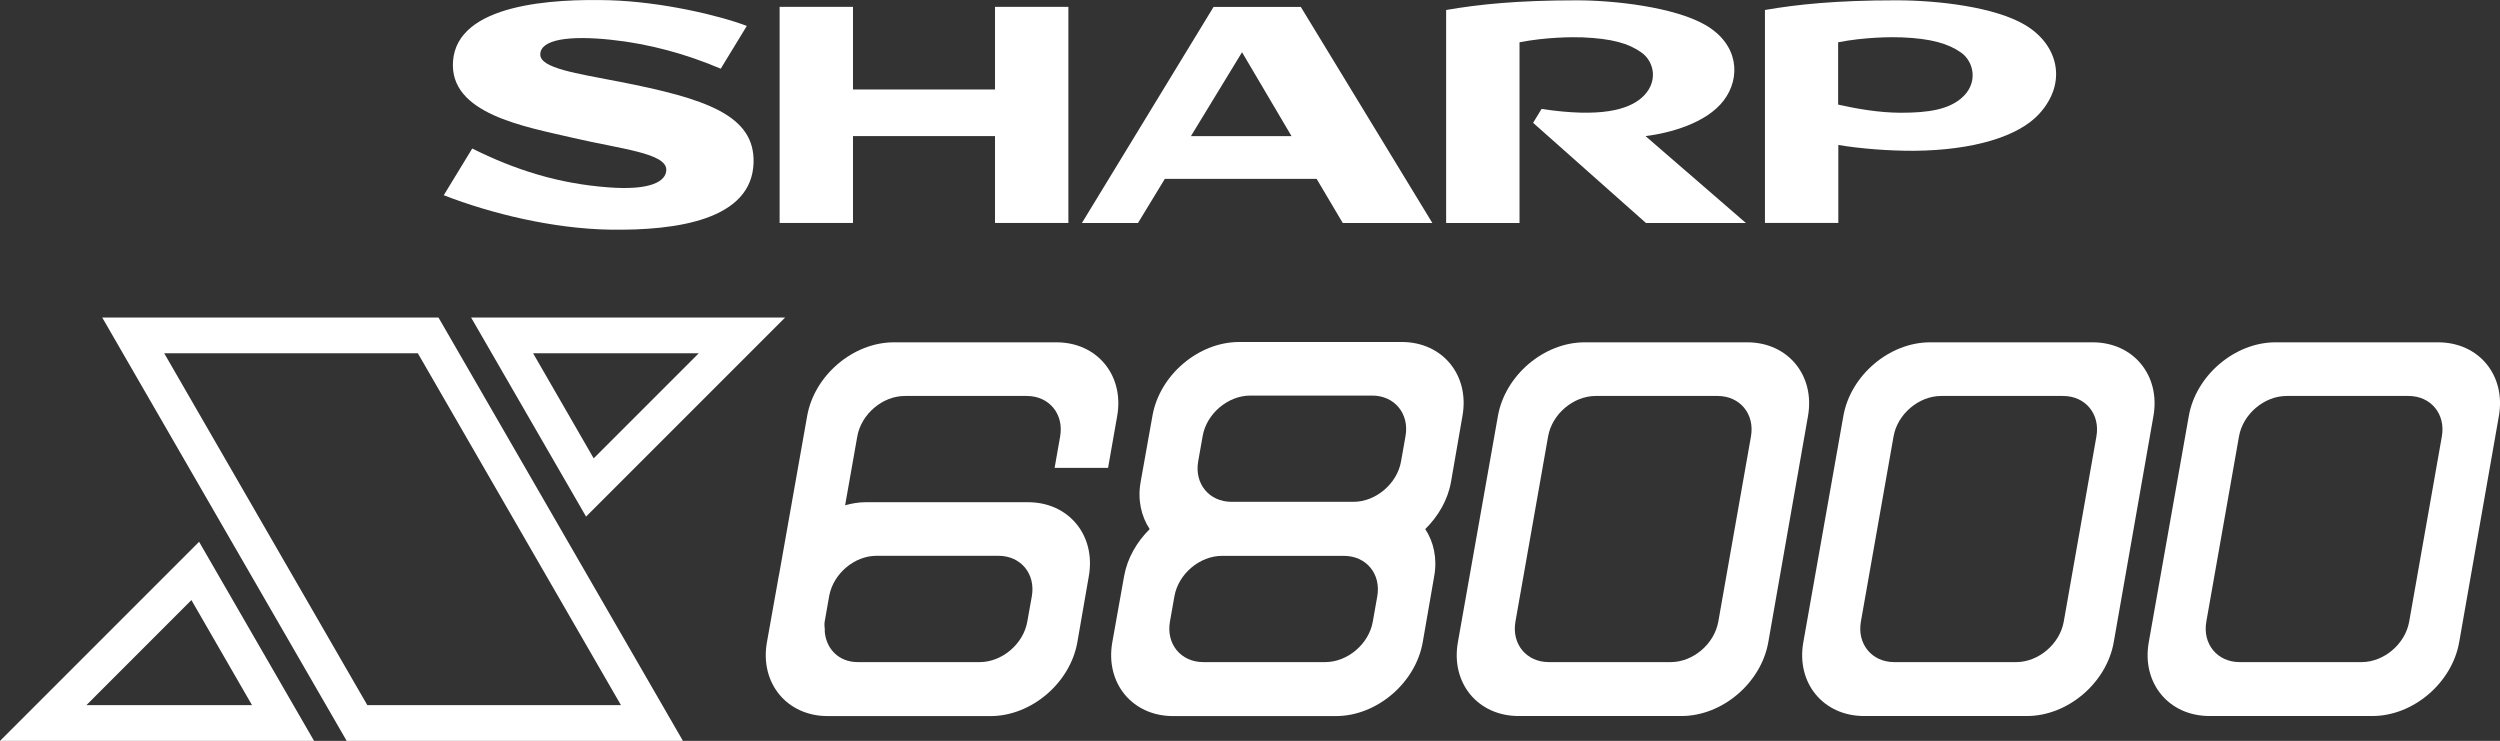 <svg enable-background="new 0 0 3840 1138" viewBox="0 0 3840 1138" xmlns="http://www.w3.org/2000/svg"><rect x="0" y="0" width="3840" height="1138" fill="#333333" stroke="none"/><g fill="#fff"><path d="m2683.7 525.8h-249.7c-62.5 0-122.2 50.7-133.2 113.2l-61.5 347.5c-11.1 62.6 30.7 113.3 93.3 113.3h250.2c62.6 0 122.3-50.8 133.3-113.4l61-347.5c10.9-62.4-30.9-113.1-93.4-113.1zm-117.5 491.2h-187.3c-34.3 0-57.2-27.8-51.2-62.1l50.2-284.6c6-34.3 38.8-62.1 73.1-62.1h187.3c34.3 0 57.2 27.8 51.2 62.1l-50.2 284.6c-6.1 34.3-38.8 62.1-73.1 62.1z"/><path d="m3214.3 525.8h-249.7c-62.5 0-122.2 50.7-133.2 113.2l-61.5 347.5c-11.1 62.6 30.7 113.3 93.3 113.3h250.2c62.6 0 122.3-50.8 133.3-113.4l61-347.5c10.9-62.4-30.9-113.1-93.4-113.1zm-117.5 491.2h-187.3c-34.3 0-57.2-27.8-51.2-62.1l50.2-284.6c6-34.3 38.8-62.1 73.1-62.1h187.3c34.3 0 57.2 27.8 51.2 62.1l-50.2 284.6c-6.1 34.3-38.8 62.1-73.1 62.1z"/><path d="m3744.9 525.8h-249.7c-62.5 0-122.2 50.7-133.2 113.2l-61.5 347.5c-11.1 62.6 30.7 113.3 93.3 113.3h250.2c62.6 0 122.3-50.8 133.3-113.4l61-347.5c10.9-62.4-30.8-113.1-93.4-113.1zm-117.5 491.2h-187.3c-34.3 0-57.2-27.8-51.2-62.1l50.2-284.6c6-34.3 38.8-62.1 73.1-62.1h187.3c34.3 0 57.2 27.8 51.2 62.1l-50.2 284.6c-6.1 34.3-38.8 62.1-73.1 62.1z"/><path d="m2189.2 812.7c19.9-19.7 34.6-44.7 39.5-72.3l17.7-101.9c11-62.5-30.8-113.2-93.3-113.2h-249.7c-62.5 0-122.2 50.7-133.2 113.2l-18.2 101.9c-4.9 27.6 1 52.6 13.9 72.3-19.7 19.6-34.3 44.5-39.2 71.9l-18.2 101.9c-11.1 62.6 30.7 113.4 93.3 113.4h250.2c62.6 0 122.3-50.8 133.3-113.4l17.7-101.9c4.8-27.5-1-52.3-13.8-71.9zm-341.9-143c6-34.3 38.8-62.1 73.1-62.1h187.3c34.3 0 57.2 27.8 51.2 62.1l-6.9 39c-6 34.3-38.8 62.1-73.1 62.1h-187.3c-34.3 0-57.2-27.8-51.2-62.1zm261.3 285.2c-6 34.3-38.8 62.1-73.1 62.1h-187.3c-34.3 0-57.2-27.8-51.2-62.1l6.9-39c6-34.3 38.8-62.1 73.1-62.1h187.3c34.3 0 57.2 27.8 51.2 62.1z"/><path d="m1579 771.4h-249.7c-10.6 0-21 1.9-31.2 4.7l18.7-105.8c6.1-34.3 38.8-62.1 73.1-62.1h187.3c34.3 0 57.2 27.8 51.2 62.1l-8.5 48.3h82.1l14-79.6c11-62.5-30.8-113.2-93.3-113.2h-249.7c-62.5 0-122.2 50.7-133.2 113.2l-43.3 244.5c-.1.4-.2.7-.3 1.1l-18.2 101.9c-11.1 62.6 30.7 113.4 93.3 113.4h250.2c62.6 0 122.3-50.8 133.3-113.4l17.7-101.9c10.8-62.5-31-113.2-93.5-113.2zm-1.1 183.5c-6 34.3-38.8 62.1-73.1 62.1h-187.3c-29.5 0-49.3-21-50.8-48.6.1-.1.2-.2.3-.3-.2-4.4-1.2-8.6-.3-13.3l7.1-40.3c6.7-33.7 38.7-60.8 72.6-60.8h187.3c34.3 0 57.2 27.8 51.2 62.1z"/><path d="m305.8 832.2-305.8 305.8h482.4zm-11.8 89.5 93.1 161.4h-254.4z"/><path d="m673.5 487.7h-516.5l375.5 650.3h516.5zm-421.3 54.9h389.6l312 540.5h-389.6z"/><path d="m723.6 487.7 176.6 305.8 305.8-305.8zm95.2 54.9h254.5l-161.4 161.4z"/><path d="m-331.1 719.7v-141.1h-82.1v-72.9h214.7v72.9h-86.3v141.1h86.3v72.9h-214.7v-72.9z" transform="matrix(0 1.546 1.546 0 415.671 649.331)"/><path d="m-290.3 890.9-83.4 50.8 83.4 49.2zm-128.4 22.5 214.7-130.8v55.7l-43.9 26.7v150.8l43.9 26v89l-214.7-130.7z" transform="matrix(0 1.546 1.546 0 451.893 657.952)"/><path d="m-321.4 1356.5c-22.8 17.4-56.1 15-75.2-18.3-17.8-31.1-24.4-90.4-24.4-127.5 0-59.3 4-97.5 9.6-129.9h211.6v72.9h-179.5c-5.2 26.3-5.3 52.9-4.9 62.9 1.3 28.9 5.8 45.2 15 58.2 9.6 13.5 30.8 17.1 45.5-.3 11-13.1 19.6-39.6 10.6-98.9l13.8-8.4 99.5 112.1v99.3l-86.3-99.7c-3 23.9-12.6 60.2-35.3 77.6" transform="matrix(0 1.546 1.546 0 550.351 651.369)"/><path d="m-338 390.8c-8.2-42.1-13.3-77.9-26.9-77.9-15.1 0-19 28.9-14.7 69.9 4.1 38.8 14.3 75.3 28.8 109.4l-42.5 25.9c-10.5-27.6-23.9-84.4-25.5-135.9-1.6-56.5 3.4-151.9 60.6-156 52.3-3.8 64.8 70.8 76.2 119.6 11.1 47.7 15.1 92.3 31.6 92.3 11.6 0 20.7-15.7 17.5-57.4-3.7-50.1-17.4-92.8-38.6-135.4l46.4-28.3c18.4 47.2 33.3 109.1 34.2 164.9 1.1 66.3-9.6 141.2-66.4 142.9-47.4 1.5-63.9-47.6-80.7-134" transform="matrix(0 1.546 1.546 0 346.117 647.861)"/><path d="m-323 1563.7c10.3-12.6 14-31 13.9-60.1-.1-21.4-4-43.6-8.1-61.7h-61.9c-5.2 26.2-5.3 53.4-4.9 63.3 1.2 29.1 6.2 46.1 15 58.7 9.3 13.3 31.4 17.7 46-.2m-73.4 63.8c-17.6-29.7-24.4-85.3-24.4-127.9 0-59.3 4-97.9 9.6-130.4h211.6v72.9h-77.5c3.8 22.5 5.9 50.8 5.8 75.2-.5 59.7-14.5 104-36.5 124.2-31.3 28.7-69.1 19-88.6-14" transform="matrix(0 1.546 1.546 0 594.185 651.041)"/></g></svg>